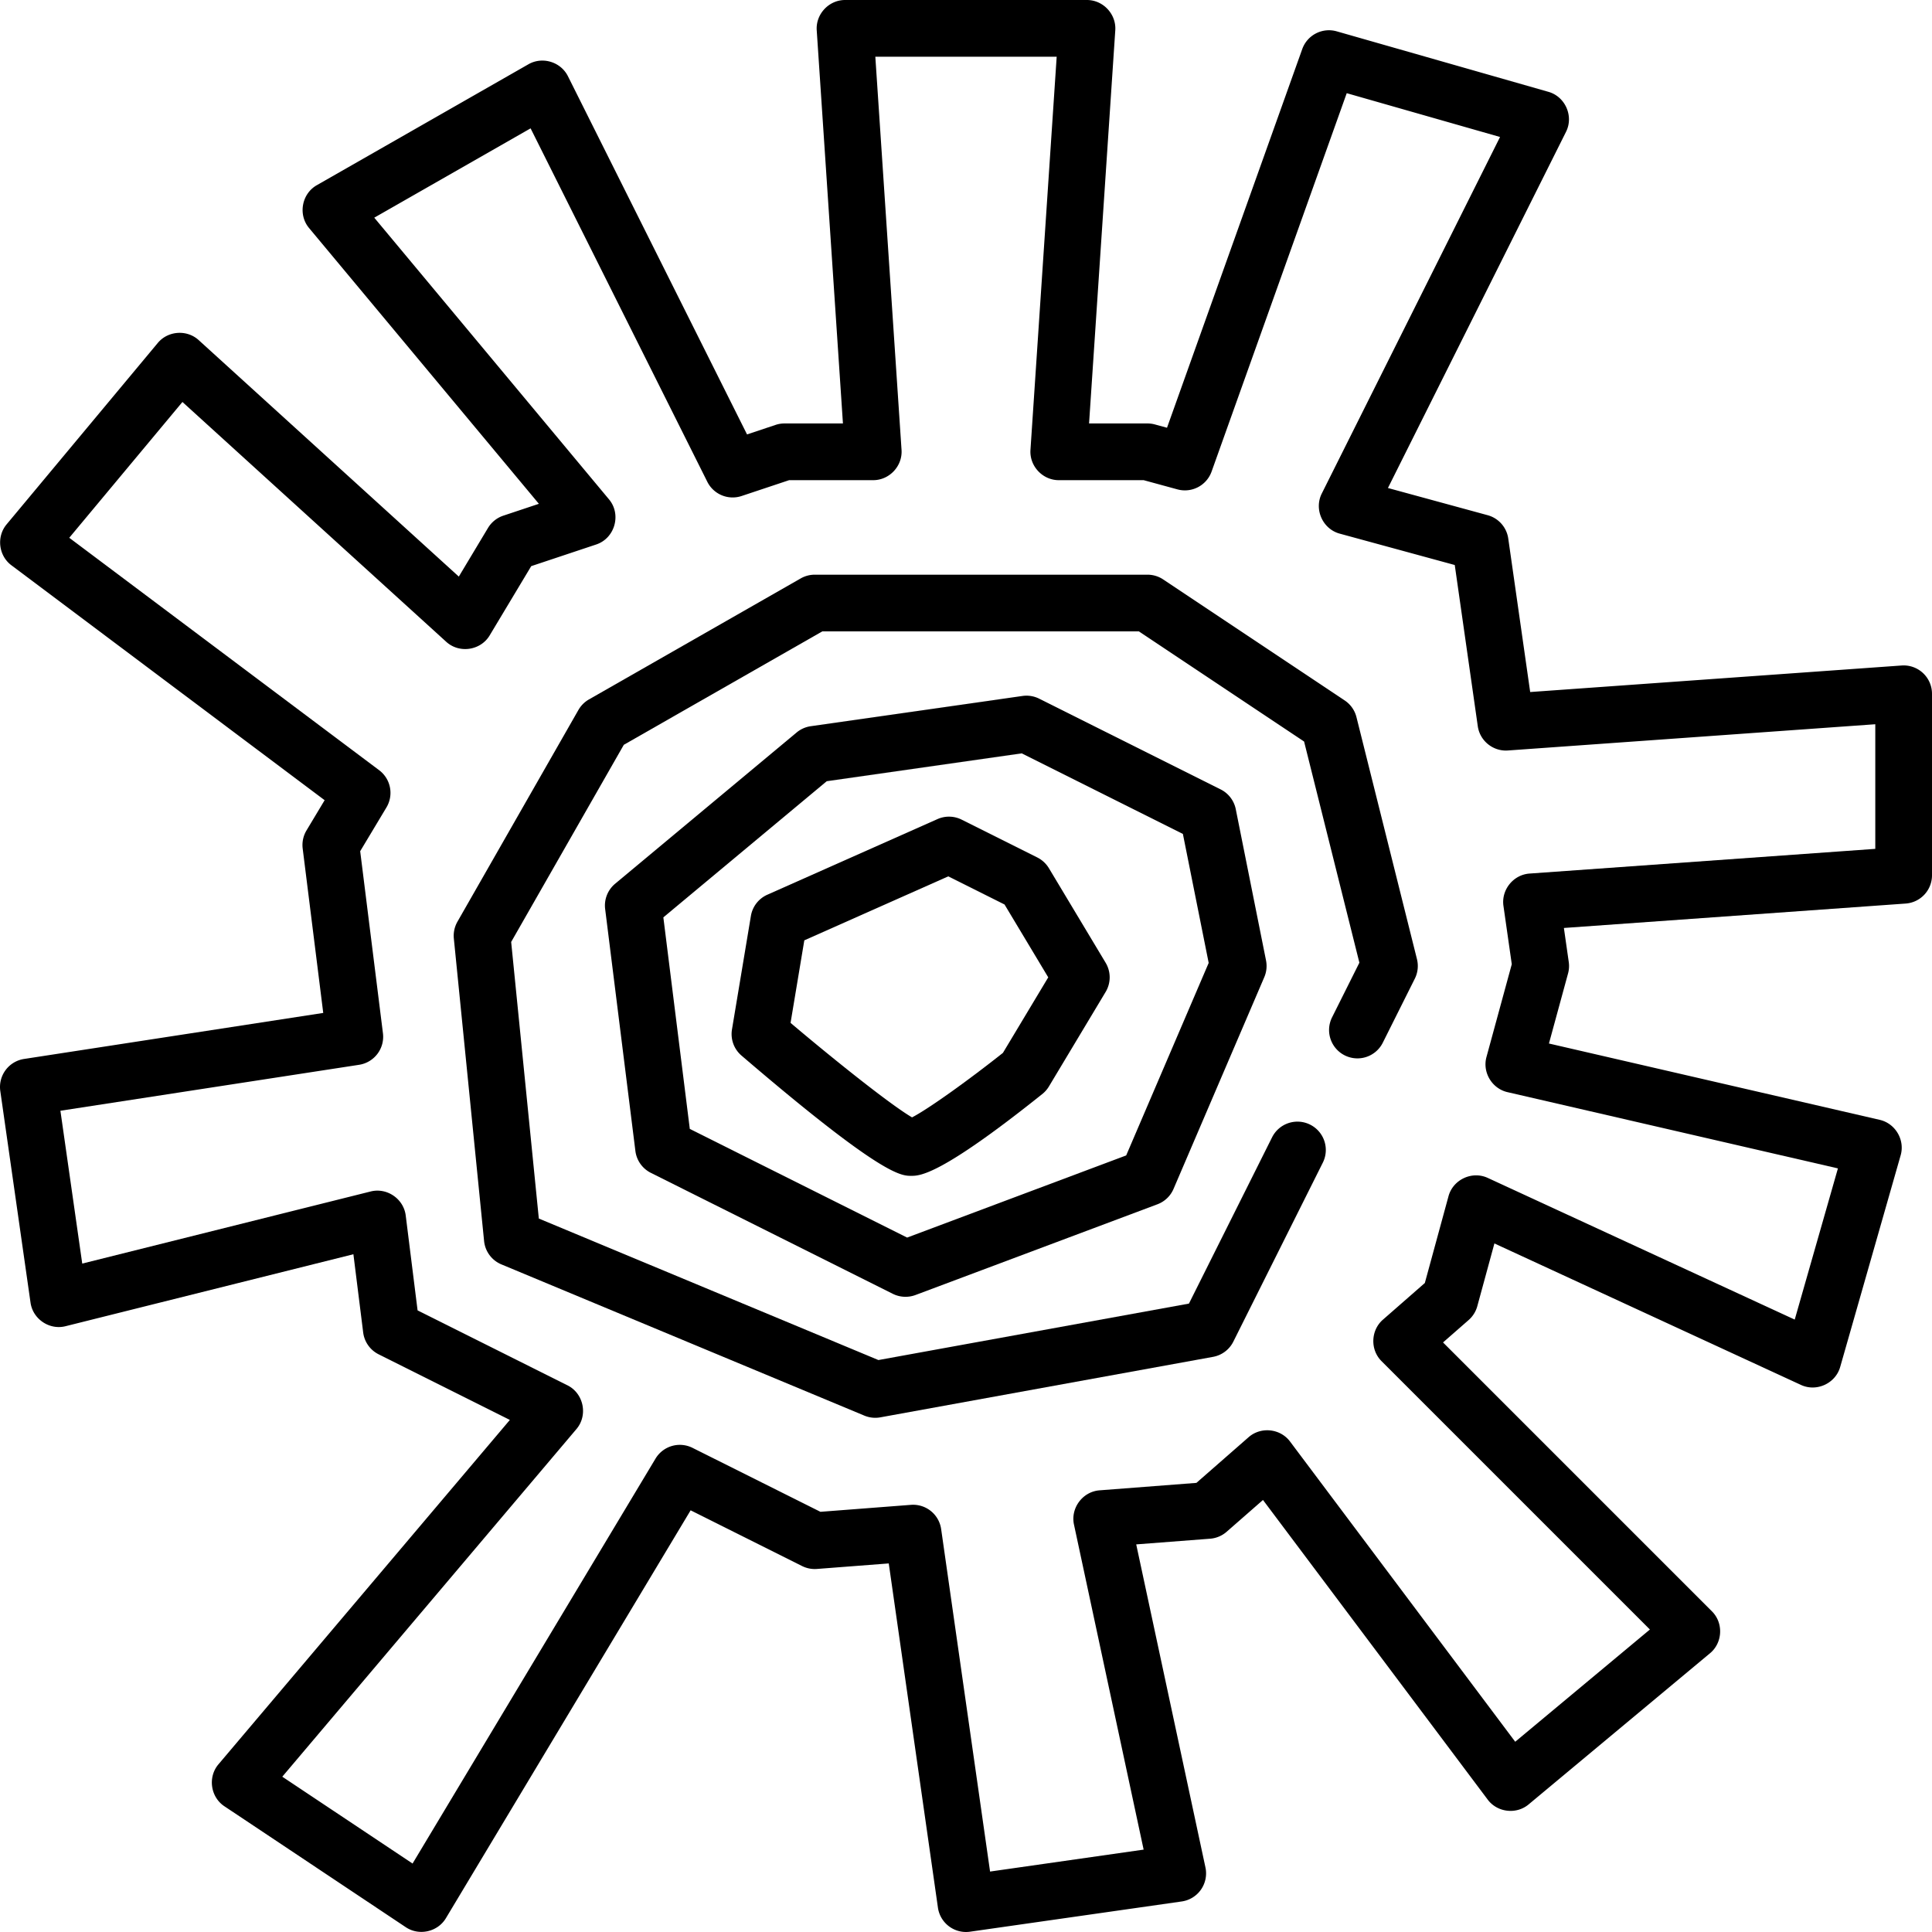 <svg xmlns="http://www.w3.org/2000/svg" viewBox="0 0 512.002 512.002"><path d="M293.005 255.14l-15.029-25.048a7.53 7.53 0 0 0-3.083-2.855l-20.039-10.02a7.51 7.51 0 0 0-6.412-.146l-45.088 20.039a7.511 7.511 0 0 0-4.36 5.632l-5.01 30.059a7.51 7.51 0 0 0 2.522 6.941c37.179 31.868 42.245 31.868 44.968 31.868 2.287 0 7.646 0 34.754-21.686a7.514 7.514 0 0 0 1.749-2.002l15.029-25.049a7.517 7.517 0 0 0-.001-7.733zm-27.218 23.885c-8.882 7.043-19.603 14.778-24.085 17.092-5.358-3.12-19.604-14.391-32.195-25.043l3.645-21.872 38.151-16.956 14.91 7.455 11.585 19.307-12.011 20.017z"/><path d="M375.51 254.18l-16.031-64.126a7.51 7.51 0 0 0-3.122-4.43l-48.094-32.063a7.51 7.51 0 0 0-4.168-1.262h-88.172a7.52 7.52 0 0 0-3.728.99l-56.109 32.063a7.513 7.513 0 0 0-2.797 2.796l-32.063 56.109a7.53 7.53 0 0 0-.953 4.476l8.016 80.156a7.517 7.517 0 0 0 4.587 6.189l96.188 40.078a7.55 7.55 0 0 0 4.235.457l88.172-16.031a7.512 7.512 0 0 0 5.376-4.033l23.713-47.426a7.513 7.513 0 0 0-3.361-10.082 7.514 7.514 0 0 0-10.083 3.361l-22.033 44.065-82.291 14.962-89.997-37.499-7.33-73.302 29.854-52.245 52.598-30.056h83.901l43.782 29.189 14.653 58.61-7.24 14.48a7.513 7.513 0 0 0 3.361 10.082 7.514 7.514 0 0 0 10.083-3.361l8.484-16.966a7.509 7.509 0 0 0 .569-5.181z"/><path d="M509.607 178.361a7.517 7.517 0 0 0-5.657-1.996l-98.433 7.031-5.811-40.676a7.513 7.513 0 0 0-5.462-6.187l-26.426-7.207 47.2-94.401c2.075-4.149-.206-9.315-4.656-10.586l-56.11-16.032a7.513 7.513 0 0 0-9.142 4.698l-35.84 100.354-3.198-.873a7.555 7.555 0 0 0-1.978-.265h-15.48l6.948-104.204c.284-4.276-3.215-8.016-7.498-8.016h-64.125c-4.282 0-7.782 3.739-7.498 8.015l6.947 104.204h-15.48a7.51 7.51 0 0 0-2.377.386l-7.559 2.52-47.469-94.938c-1.9-3.798-6.753-5.276-10.449-3.164l-56.11 32.063c-3.994 2.281-4.994 7.796-2.045 11.335l60.91 73.093-9.419 3.14a7.52 7.52 0 0 0-4.068 3.262l-7.732 12.886-68.94-62.674c-3.12-2.838-8.129-2.489-10.828.75L1.743 138.972c-2.715 3.257-2.125 8.28 1.264 10.822l83.026 62.269-4.805 8.009a7.522 7.522 0 0 0-1.013 4.798l5.447 43.568-79.289 12.199a7.515 7.515 0 0 0-6.296 8.49l8.016 56.109c.621 4.339 5.001 7.298 9.262 6.227l76.3-19.075 2.592 20.732a7.52 7.52 0 0 0 4.096 5.789l34.776 17.388-77.23 91.271c-2.858 3.378-2.111 8.654 1.568 11.107l48.094 32.063c3.521 2.347 8.437 1.237 10.613-2.386l64.861-108.102 29.537 14.769a7.525 7.525 0 0 0 3.938.771l19.031-1.464 13.031 91.221a7.516 7.516 0 0 0 8.501 6.377l56.109-8.016a7.518 7.518 0 0 0 6.286-9.013l-18.347-85.614 19.59-1.507a7.525 7.525 0 0 0 4.372-1.837l9.631-8.427 59.567 79.423c2.543 3.391 7.565 3.979 10.823 1.264l48.094-40.078c3.344-2.787 3.581-8.008.503-11.087l-71.271-71.27 6.78-5.933a7.517 7.517 0 0 0 2.302-3.677l4.534-16.625 81.256 37.502c4.126 1.906 9.129-.399 10.374-4.758l16.031-56.109c1.167-4.081-1.408-8.434-5.535-9.387l-87.674-20.232 5.062-18.561c.271-.99.335-2.025.189-3.04l-1.289-9.019 90.573-6.47a7.515 7.515 0 0 0 6.98-7.496v-48.094a7.53 7.53 0 0 0-2.396-5.502zm-12.636 46.597l-91.637 6.546c-4.283.307-7.511 4.304-6.904 8.559l2.208 15.463-6.709 24.603c-1.107 4.06 1.465 8.354 5.56 9.3l87.582 20.21-11.448 40.067-81.352-37.547c-4.159-1.919-9.196.436-10.398 4.845l-6.275 23.006-11.12 9.73c-3.224 2.82-3.395 7.94-.366 10.968l71.132 71.132-35.696 29.746-59.681-79.575c-2.584-3.447-7.716-3.984-10.959-1.147l-13.848 12.118-25.672 1.975c-4.467.344-7.711 4.684-6.772 9.067l18.461 86.147-40.697 5.814-12.964-90.752a7.516 7.516 0 0 0-8.015-6.431l-23.976 1.845-33.9-16.95a7.515 7.515 0 0 0-9.805 2.855l-64.387 107.311-34.524-23.017 77.963-92.138c3.097-3.661 1.907-9.434-2.376-11.576l-39.731-19.866-3.145-25.157c-.551-4.403-4.968-7.438-9.28-6.358l-76.445 19.111-5.786-40.501 79.161-12.179a7.515 7.515 0 0 0 6.314-8.359l-6.031-48.242 6.957-11.596a7.514 7.514 0 0 0-1.936-9.877l-82.12-61.59 29.993-35.99 69.918 63.562c3.458 3.143 9.099 2.307 11.499-1.693l11.018-18.363 17.227-5.742c4.929-1.642 6.731-7.938 3.398-11.94L99.185 57.687l41.428-23.673 46.831 93.663a7.513 7.513 0 0 0 9.098 3.768l12.585-4.195h22.294c4.282 0 7.782-3.739 7.498-8.015l-6.947-104.203h48.061l-6.948 104.204c-.285 4.275 3.215 8.015 7.498 8.015h22.506l8.942 2.439a7.515 7.515 0 0 0 9.055-4.722l35.812-100.274 40.63 11.609-47.25 94.501c-2.09 4.181.245 9.383 4.743 10.611l30.505 8.319 6.103 42.72c.559 3.906 4.078 6.71 7.975 6.433l97.368-6.955v33.026z"/><path d="M335.511 254.528l-8.016-40.078a7.521 7.521 0 0 0-4.008-5.247l-48.094-24.047a7.51 7.51 0 0 0-4.424-.718l-56.109 8.016a7.515 7.515 0 0 0-3.748 1.666l-48.094 40.078a7.516 7.516 0 0 0-2.646 6.705l8.016 64.125a7.52 7.52 0 0 0 4.096 5.789l64.125 32.063a7.571 7.571 0 0 0 6 .315l64.125-24.047a7.51 7.51 0 0 0 4.268-4.076l24.047-56.109a7.52 7.52 0 0 0 .462-4.435zm-37.059 51.674L240.4 327.971l-57.596-28.798-7.008-56.059 43.302-36.084 51.675-7.382L313.479 221l6.836 34.186-21.863 51.016z"/></svg>